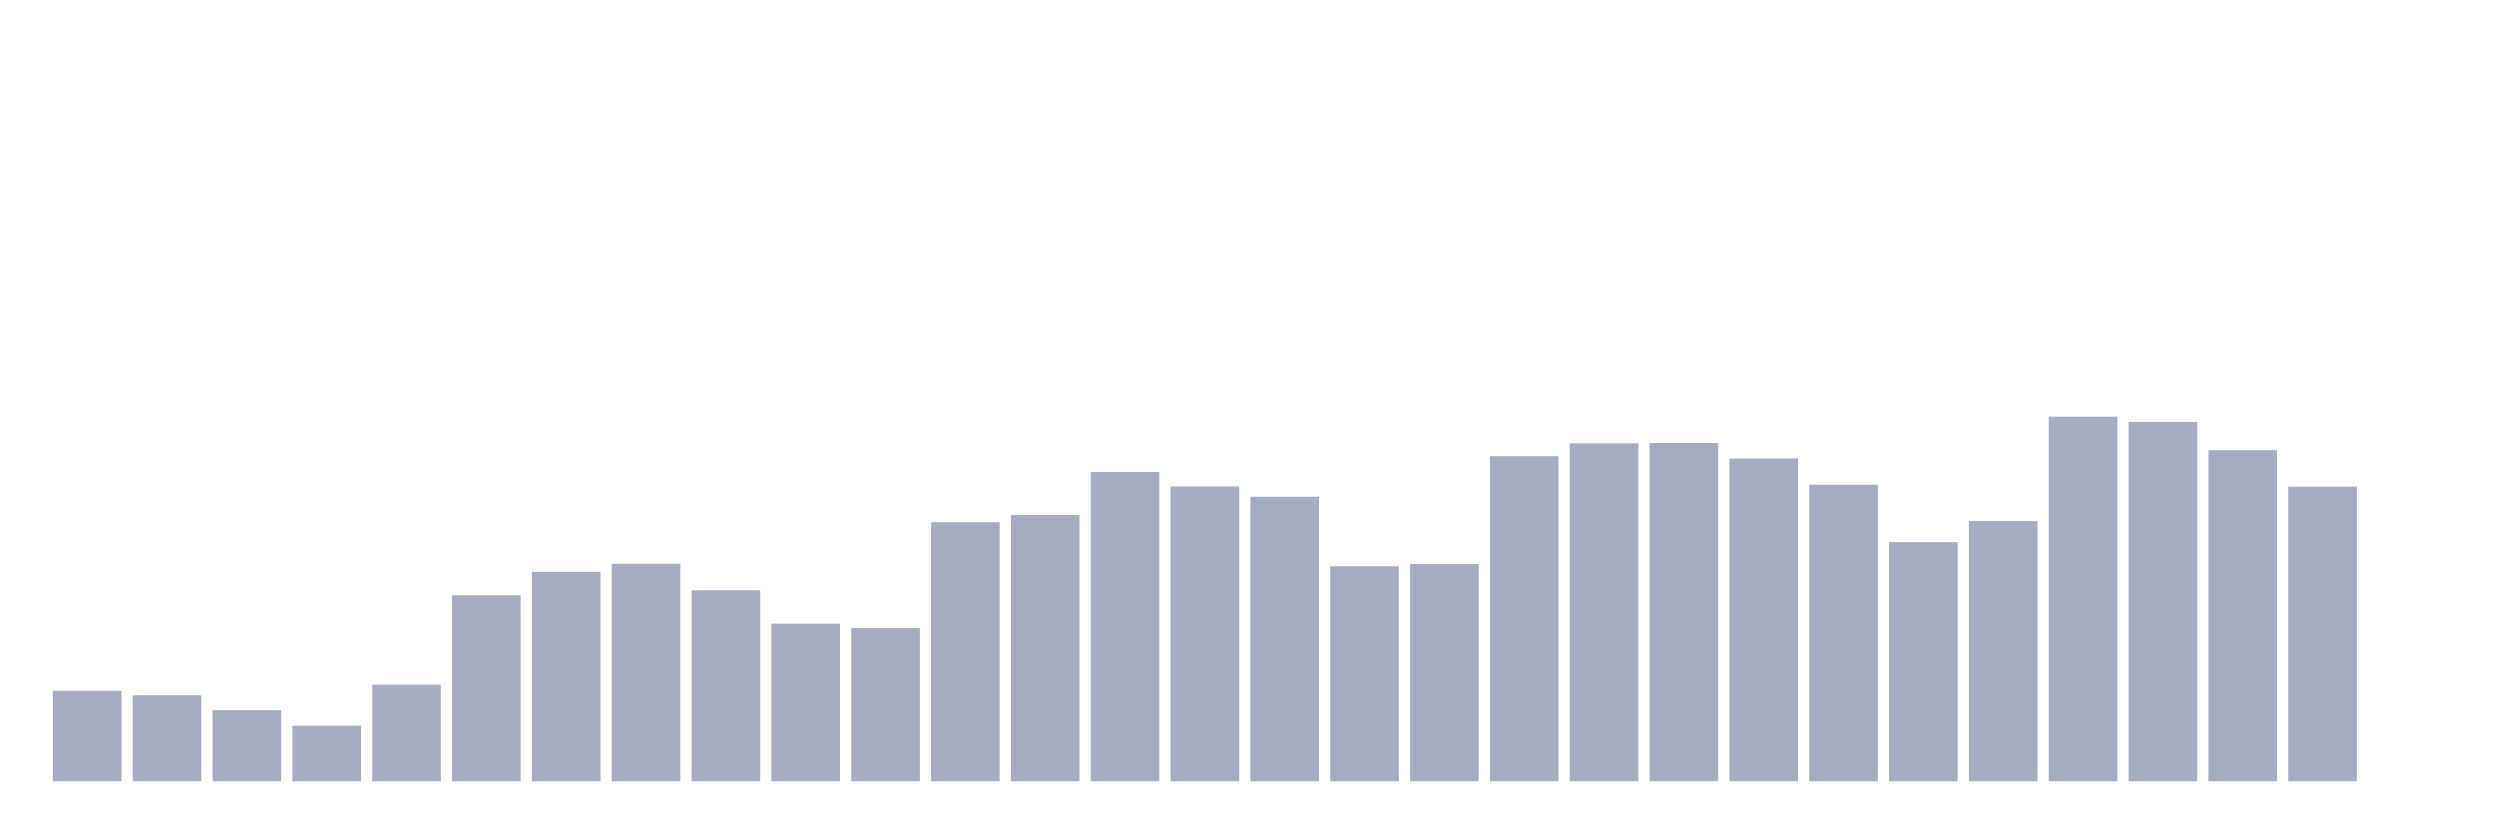 <svg xmlns="http://www.w3.org/2000/svg" viewBox="0 0 480 160"><g transform="translate(10,10)"><rect class="bar" x="0.153" width="13.175" y="122.637" height="17.363" fill="rgb(164,173,192)"></rect><rect class="bar" x="15.482" width="13.175" y="123.493" height="16.507" fill="rgb(164,173,192)"></rect><rect class="bar" x="30.81" width="13.175" y="126.357" height="13.643" fill="rgb(164,173,192)"></rect><rect class="bar" x="46.138" width="13.175" y="129.328" height="10.672" fill="rgb(164,173,192)"></rect><rect class="bar" x="61.466" width="13.175" y="121.449" height="18.551" fill="rgb(164,173,192)"></rect><rect class="bar" x="76.794" width="13.175" y="104.293" height="35.707" fill="rgb(164,173,192)"></rect><rect class="bar" x="92.123" width="13.175" y="99.799" height="40.201" fill="rgb(164,173,192)"></rect><rect class="bar" x="107.451" width="13.175" y="98.25" height="41.75" fill="rgb(164,173,192)"></rect><rect class="bar" x="122.779" width="13.175" y="103.329" height="36.671" fill="rgb(164,173,192)"></rect><rect class="bar" x="138.107" width="13.175" y="109.732" height="30.268" fill="rgb(164,173,192)"></rect><rect class="bar" x="153.436" width="13.175" y="110.57" height="29.43" fill="rgb(164,173,192)"></rect><rect class="bar" x="168.764" width="13.175" y="90.271" height="49.729" fill="rgb(164,173,192)"></rect><rect class="bar" x="184.092" width="13.175" y="88.885" height="51.115" fill="rgb(164,173,192)"></rect><rect class="bar" x="199.42" width="13.175" y="80.618" height="59.382" fill="rgb(164,173,192)"></rect><rect class="bar" x="214.748" width="13.175" y="83.391" height="56.609" fill="rgb(164,173,192)"></rect><rect class="bar" x="230.077" width="13.175" y="85.381" height="54.619" fill="rgb(164,173,192)"></rect><rect class="bar" x="245.405" width="13.175" y="98.728" height="41.272" fill="rgb(164,173,192)"></rect><rect class="bar" x="260.733" width="13.175" y="98.277" height="41.723" fill="rgb(164,173,192)"></rect><rect class="bar" x="276.061" width="13.175" y="77.592" height="62.408" fill="rgb(164,173,192)"></rect><rect class="bar" x="291.39" width="13.175" y="75.124" height="64.876" fill="rgb(164,173,192)"></rect><rect class="bar" x="306.718" width="13.175" y="75.07" height="64.93" fill="rgb(164,173,192)"></rect><rect class="bar" x="322.046" width="13.175" y="78.033" height="61.967" fill="rgb(164,173,192)"></rect><rect class="bar" x="337.374" width="13.175" y="83.067" height="56.933" fill="rgb(164,173,192)"></rect><rect class="bar" x="352.702" width="13.175" y="94.09" height="45.91" fill="rgb(164,173,192)"></rect><rect class="bar" x="368.031" width="13.175" y="90.055" height="49.945" fill="rgb(164,173,192)"></rect><rect class="bar" x="383.359" width="13.175" y="70" height="70" fill="rgb(164,173,192)"></rect><rect class="bar" x="398.687" width="13.175" y="71.018" height="68.982" fill="rgb(164,173,192)"></rect><rect class="bar" x="414.015" width="13.175" y="76.439" height="63.561" fill="rgb(164,173,192)"></rect><rect class="bar" x="429.344" width="13.175" y="83.427" height="56.573" fill="rgb(164,173,192)"></rect><rect class="bar" x="444.672" width="13.175" y="140" height="0" fill="rgb(164,173,192)"></rect></g></svg>